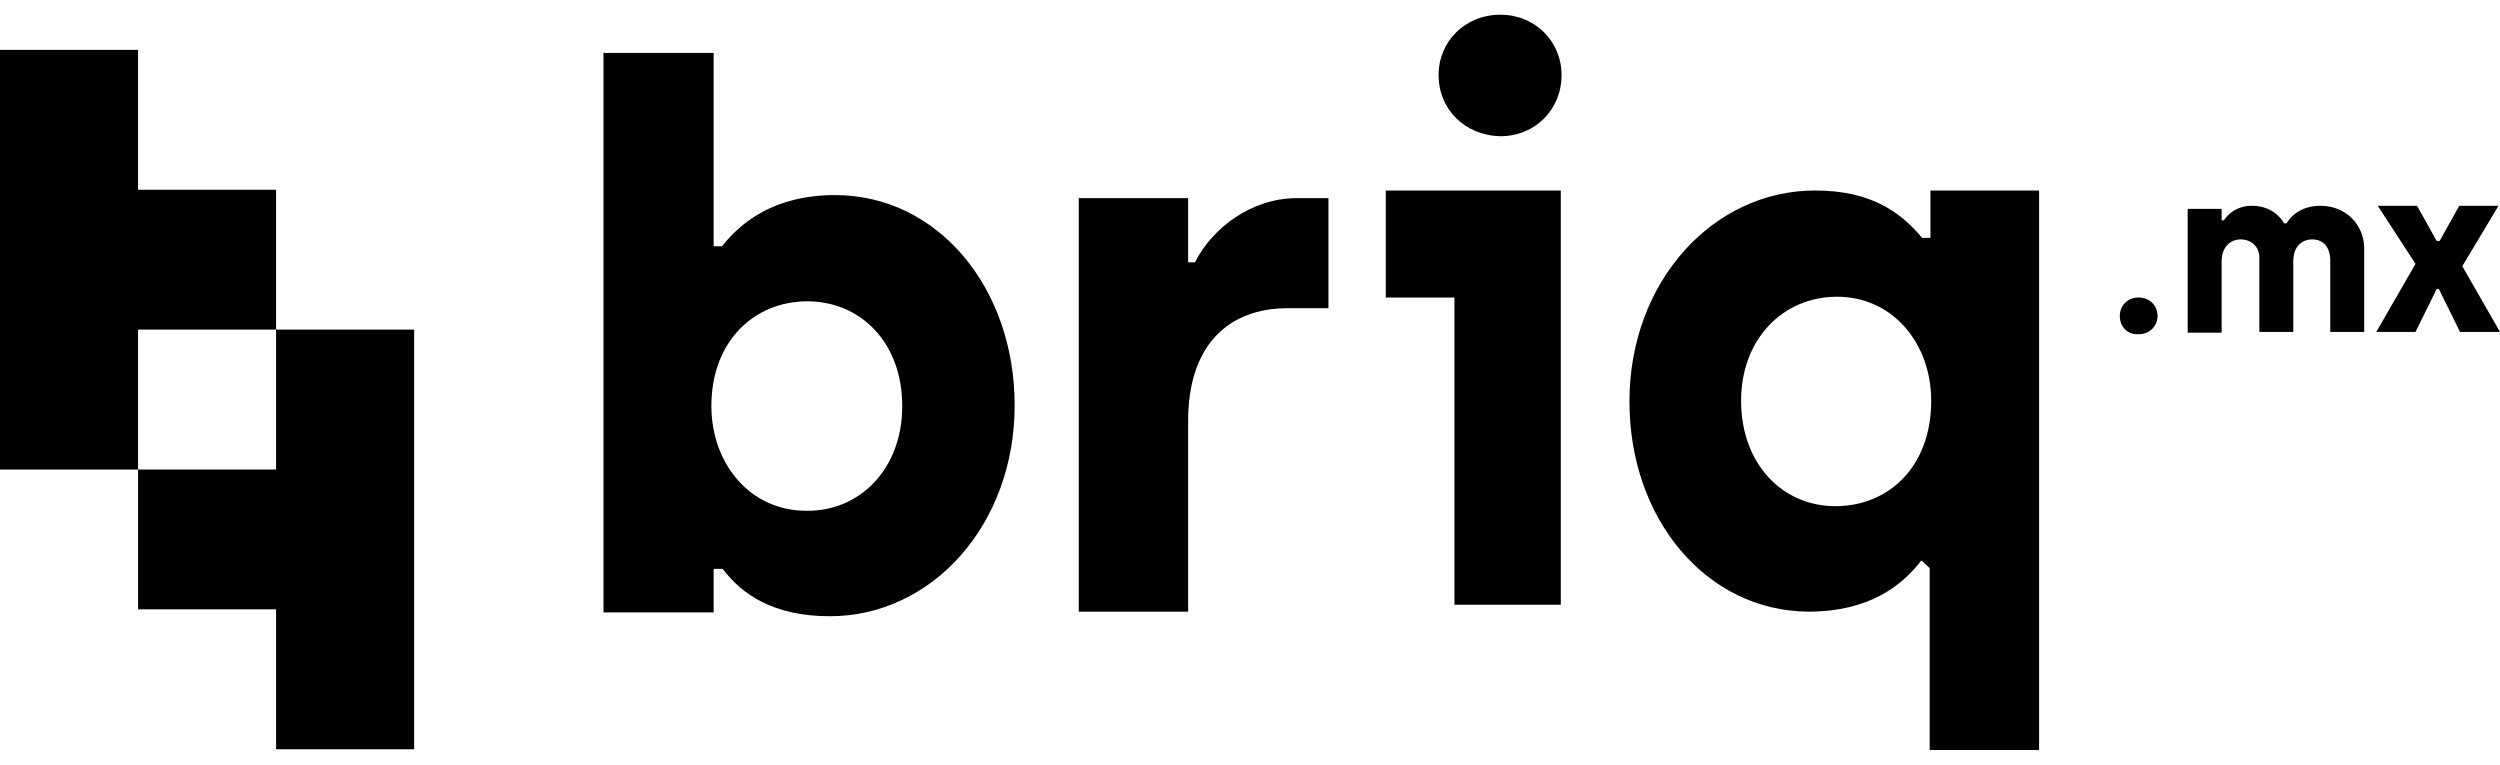 <svg width="85" height="26" viewBox="0 0 85 26" fill="none" xmlns="http://www.w3.org/2000/svg">
<path fill-rule="evenodd" clip-rule="evenodd" d="M51.015 0.5C49.81 0.5 48.912 1.41 48.912 2.553C48.912 3.722 49.81 4.606 51.015 4.632C52.195 4.632 53.093 3.722 53.093 2.553C53.093 1.41 52.195 0.5 51.015 0.5ZM47.117 6.477V10.115H49.451V20.562H53.067V6.477H47.117ZM4.694 11.207H9.387V15.963H4.694V11.207ZM9.387 6.451V11.207H14.081V25.474H9.387V20.718H4.694V15.963H0V1.695H4.694V6.451H9.387ZM27.444 10.245C29.265 10.245 30.676 11.649 30.676 13.806C30.676 15.963 29.214 17.392 27.419 17.366C25.469 17.366 24.187 15.729 24.187 13.806C24.187 11.571 25.674 10.245 27.444 10.245ZM24.264 20.822V19.341H24.572C25.213 20.198 26.29 20.952 28.214 20.952C31.676 20.952 34.498 17.86 34.498 13.78C34.498 9.778 31.881 6.633 28.393 6.633C26.316 6.633 25.187 7.569 24.546 8.374H24.264V1.799H20.519V20.822H24.264ZM40.397 6.737V8.92H40.628C41.218 7.751 42.551 6.737 44.09 6.737H45.167V10.479H43.782C41.73 10.479 40.397 11.779 40.397 14.299V20.796H36.678V6.737H40.397ZM65.661 13.624C65.661 11.701 64.378 10.089 62.455 10.089C60.634 10.089 59.197 11.519 59.197 13.624C59.197 15.781 60.608 17.21 62.403 17.21C64.199 17.21 65.661 15.885 65.661 13.624ZM65.609 19.315L65.327 19.055C64.686 19.887 63.583 20.796 61.48 20.796C58.017 20.77 55.401 17.652 55.401 13.65C55.401 9.57 58.248 6.477 61.711 6.477C63.635 6.477 64.635 7.231 65.353 8.088H65.635V6.477H69.329V25.5H65.609V19.315ZM72.714 10.115C72.329 10.115 72.073 10.401 72.073 10.739C72.073 11.103 72.329 11.389 72.714 11.363C73.099 11.363 73.356 11.077 73.356 10.739C73.356 10.401 73.099 10.115 72.714 10.115ZM74.381 7.101H75.536V7.491H75.612C75.766 7.257 76.074 6.997 76.561 6.997C77.1 6.997 77.459 7.257 77.664 7.595H77.741C77.947 7.257 78.331 6.997 78.895 6.997C79.768 6.997 80.383 7.646 80.383 8.452V11.285H79.229V8.868C79.229 8.374 78.972 8.14 78.613 8.14C78.254 8.14 77.972 8.4 77.972 8.868V11.285H76.818V8.764C76.818 8.374 76.536 8.14 76.177 8.14C75.818 8.14 75.536 8.426 75.536 8.868V11.311H74.381V7.101ZM80.845 6.997L82.127 8.972L80.794 11.285H82.127L82.846 9.829H82.922L83.641 11.285H85L83.718 9.05L84.949 6.997H83.615L82.948 8.192H82.846L82.179 6.997H80.845Z" fill="black"/>
</svg>
